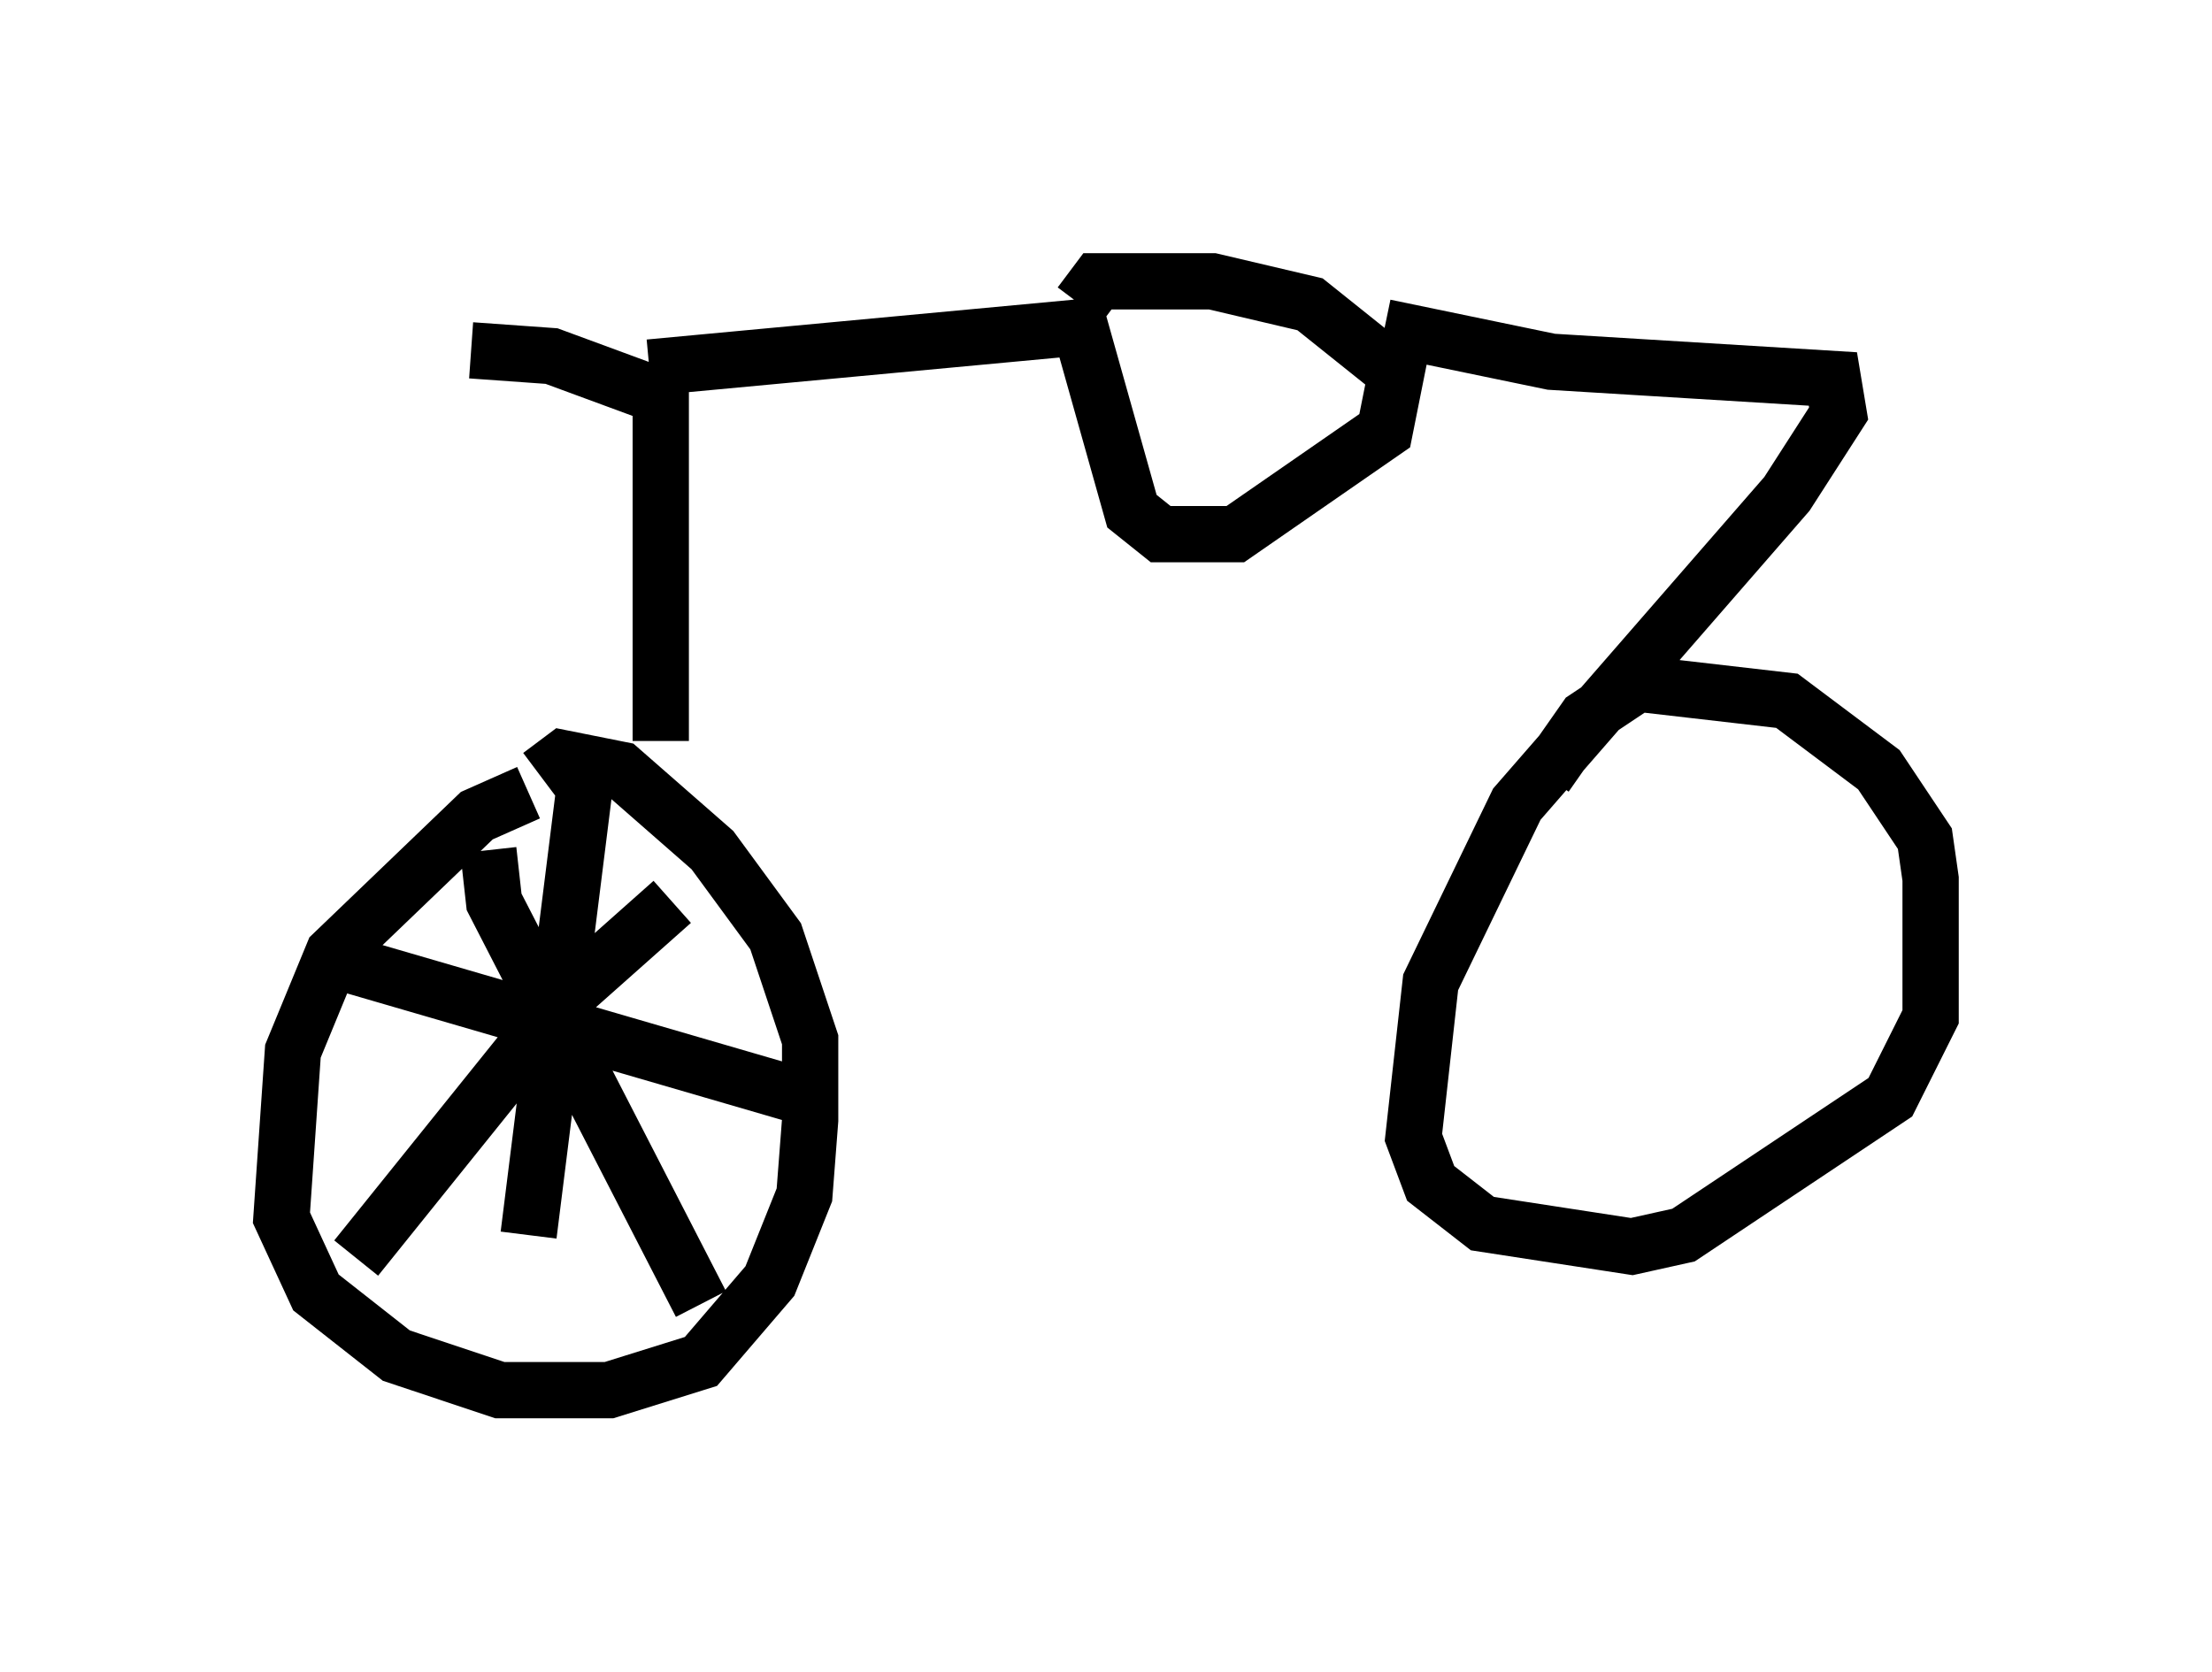 <?xml version="1.0" encoding="utf-8" ?>
<svg baseProfile="full" height="29.702" version="1.1" width="39.298" xmlns="http://www.w3.org/2000/svg" xmlns:ev="http://www.w3.org/2001/xml-events" xmlns:xlink="http://www.w3.org/1999/xlink"><defs /><rect fill="white" height="29.702" width="39.298" x="0" y="0" /><path d="M11.84, 13.779 m-2.45, 0.306 l-0.919, 0.408 -2.552, 2.45 l-0.715, 1.735 -0.204, 2.96 l0.613, 1.327 1.429, 1.123 l1.838, 0.613 1.94, 0.0 l1.633, -0.51 1.225, -1.429 l0.613, -1.531 0.102, -1.327 l0.0, -1.429 -0.613, -1.838 l-1.123, -1.531 -1.633, -1.429 l-1.021, -0.204 -0.408, 0.306 m-0.919, 1.327 l0.102, 0.919 3.675, 7.146 m-6.125, -0.817 l3.777, -4.696 1.838, -1.633 m-1.531, -2.246 l-1.021, 8.167 m-3.165, -4.798 l8.065, 2.348 m-2.552, -6.329 l0.0, -6.125 -1.94, -0.715 l-1.429, -0.102 m3.165, 0.306 l7.656, -0.715 0.919, 3.267 l0.51, 0.408 1.327, 0.0 l2.654, -1.838 0.204, -1.021 l-1.531, -1.225 -1.735, -0.408 l-2.042, 0.0 -0.306, 0.408 m5.41, 0.408 l2.96, 0.613 5.002, 0.306 l0.102, 0.613 -0.919, 1.429 l-4.798, 5.513 -1.531, 3.165 l-0.306, 2.756 0.306, 0.817 l0.919, 0.715 2.654, 0.408 l0.919, -0.204 3.675, -2.45 l0.715, -1.429 0.0, -2.45 l-0.102, -0.715 -0.817, -1.225 l-1.633, -1.225 -2.654, -0.306 l-0.919, 0.613 -0.715, 1.021 m0.102, 0.715 " fill="none" stroke="black" stroke-width="1" /></svg>